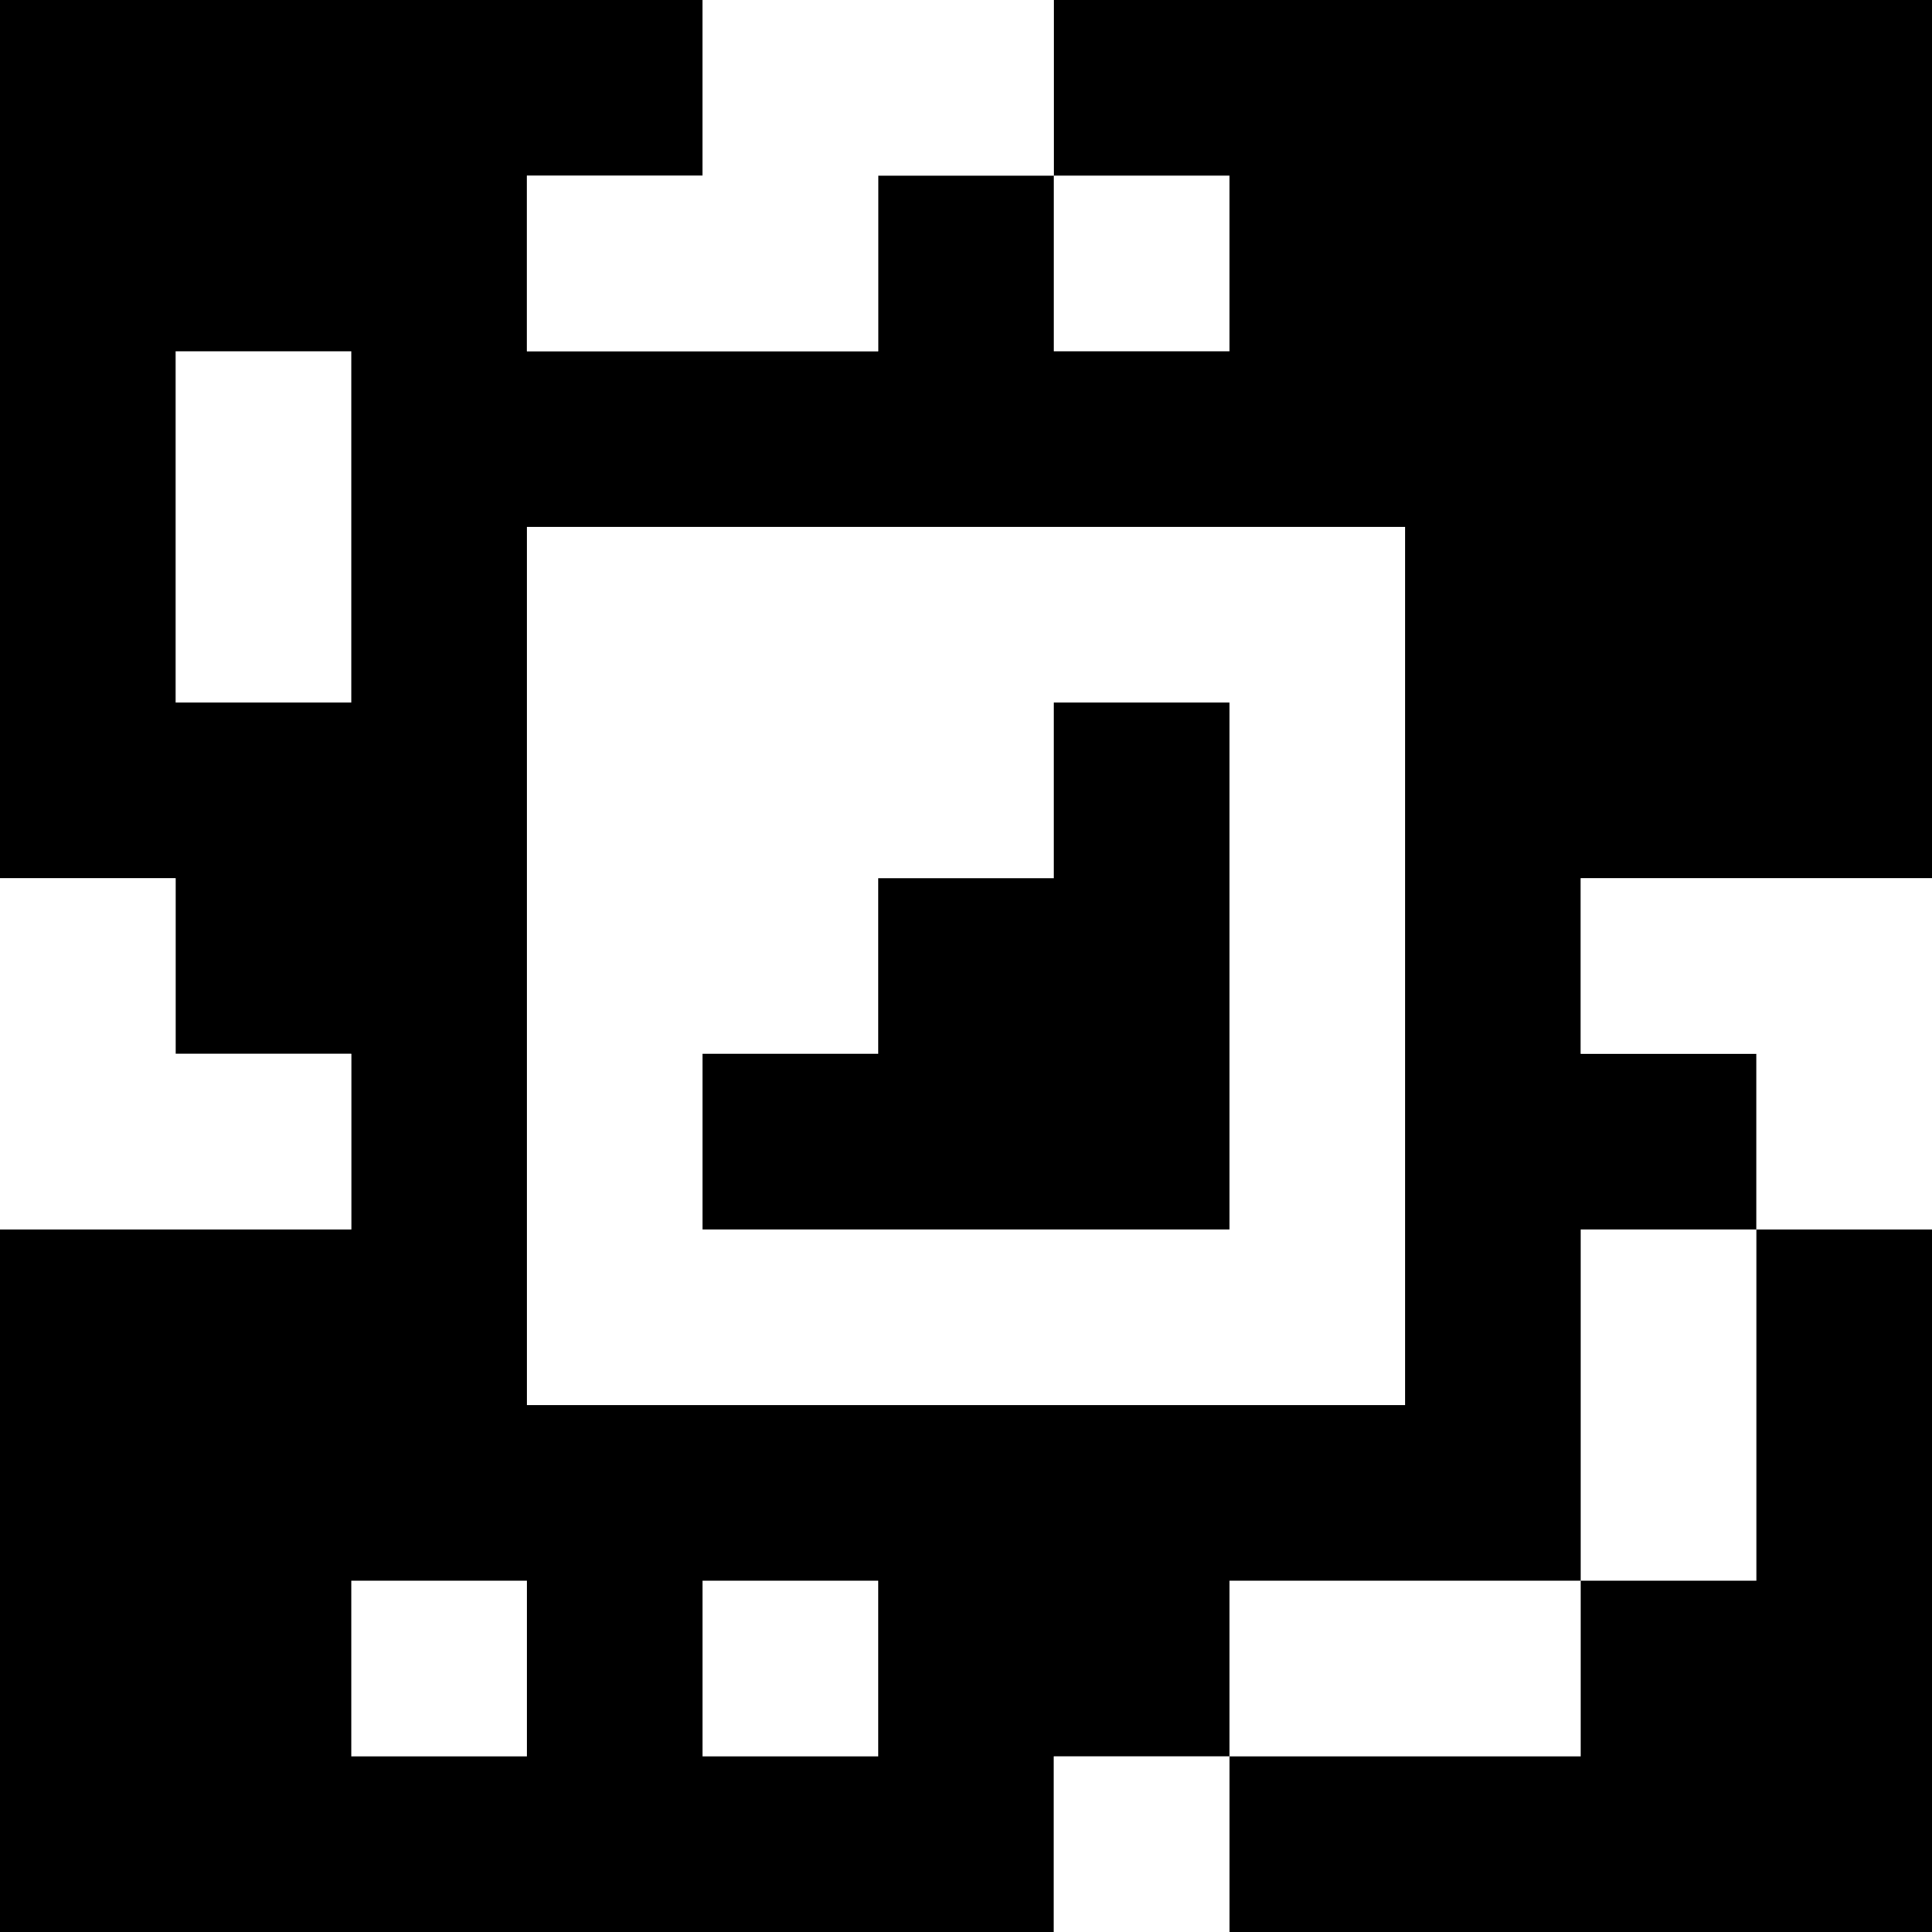 <?xml version="1.0" standalone="yes"?>
<svg xmlns="http://www.w3.org/2000/svg" width="110" height="110">
<rect width="100%" height="100%" fill="#808080" stroke="none"/>
<path style="fill:#000000; stroke:none;" d="M0 0L0 50L10 50L10 60L20 60L20 70L0 70L0 110L60 110L60 100L70 100L70 110L110 110L110 70L100 70L100 60L90 60L90 50L110 50L110 0L60 0L60 10L50 10L50 20L30 20L30 10L40 10L40 0L0 0z"/>
<path style="fill:#ffffff; stroke:none;" d="M40 0L40 10L30 10L30 20L50 20L50 10L60 10L60 0L40 0M60 10L60 20L70 20L70 10L60 10M10 20L10 40L20 40L20 20L10 20M30 30L30 80L80 80L80 30L30 30z"/>
<path style="fill:#000000; stroke:none;" d="M60 40L60 50L50 50L50 60L40 60L40 70L70 70L70 40L60 40z"/>
<path style="fill:#ffffff; stroke:none;" d="M0 50L0 70L20 70L20 60L10 60L10 50L0 50M90 50L90 60L100 60L100 70L110 70L110 50L90 50M90 70L90 90L70 90L70 100L90 100L90 90L100 90L100 70L90 70M20 90L20 100L30 100L30 90L20 90M40 90L40 100L50 100L50 90L40 90M60 100L60 110L70 110L70 100L60 100z"/>
</svg>
